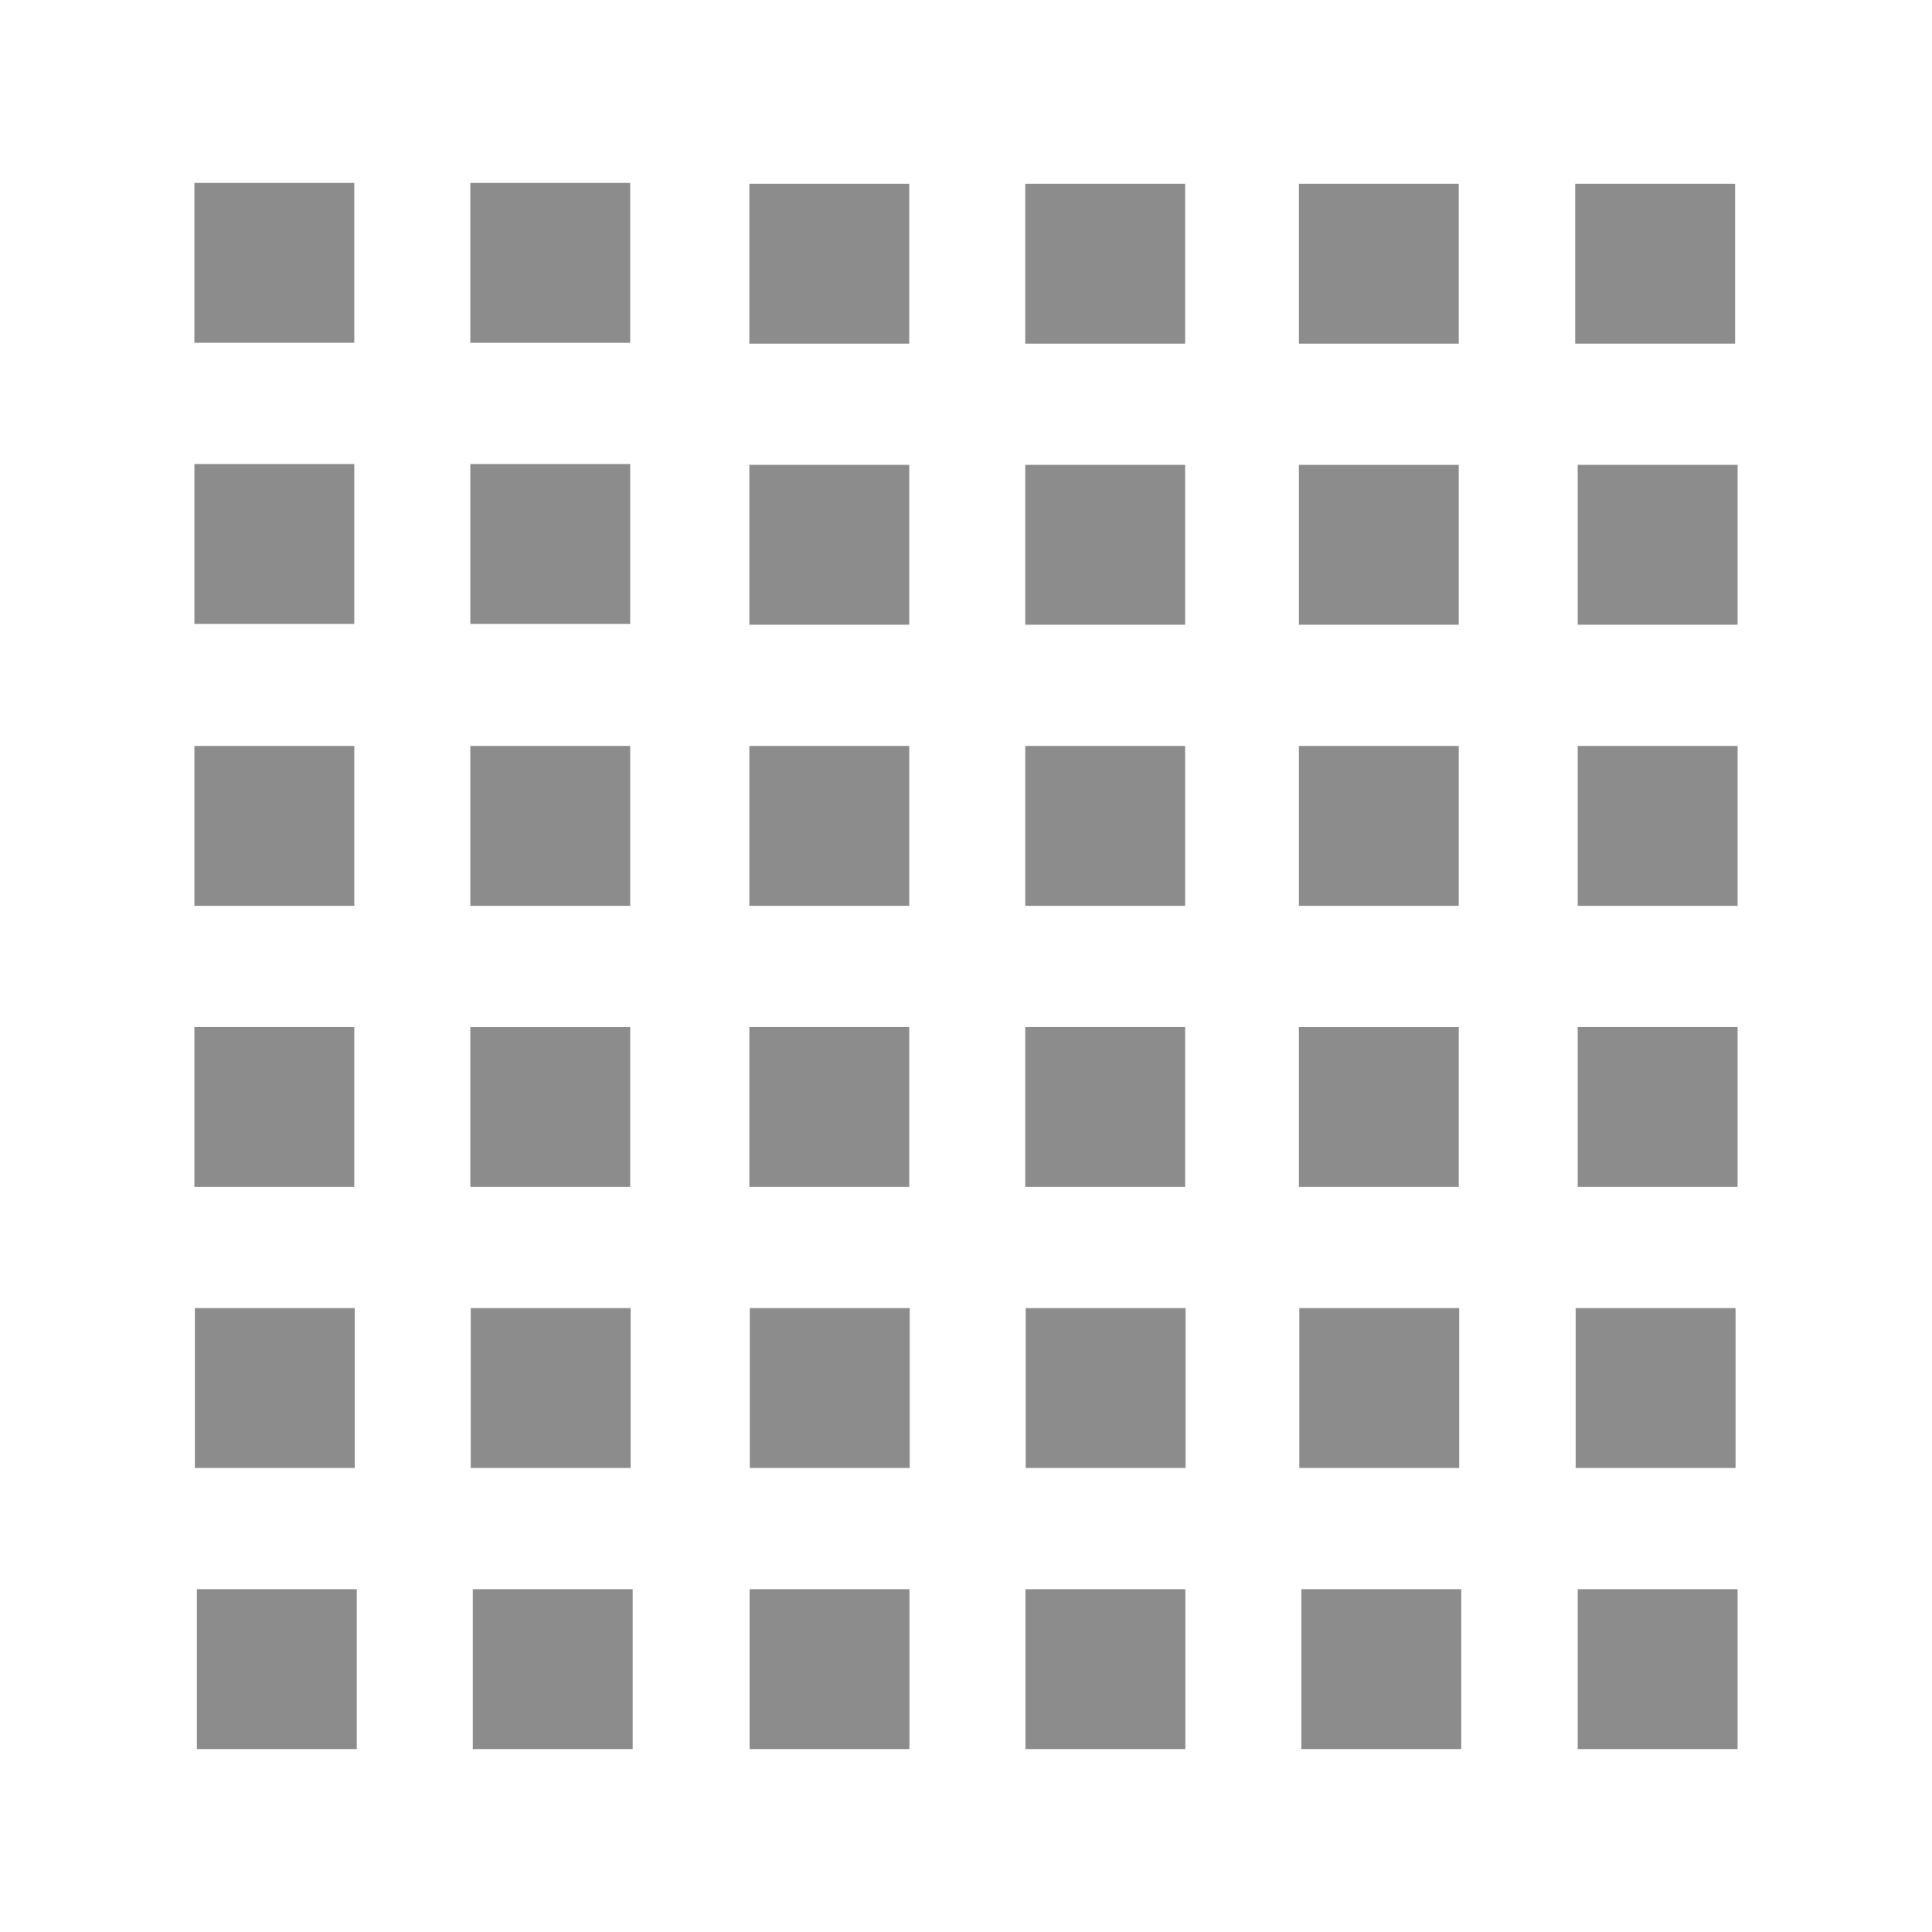 <?xml version="1.0" encoding="utf-8"?>
<!-- Generator: Adobe Illustrator 16.0.0, SVG Export Plug-In . SVG Version: 6.00 Build 0)  -->
<!DOCTYPE svg PUBLIC "-//W3C//DTD SVG 1.1//EN" "http://www.w3.org/Graphics/SVG/1.1/DTD/svg11.dtd">
<svg version="1.1" id="Layer_1" xmlns="http://www.w3.org/2000/svg" xmlns:xlink="http://www.w3.org/1999/xlink" x="0px" y="0px"
	 width="480px" height="480px" viewBox="0 0 480 480" enable-background="new 0 0 480 480" xml:space="preserve">
<rect x="48.299" y="45.449" fill="#8C8C8C" width="39.723" height="39.722"/>
<rect x="116.846" y="45.449" fill="#8C8C8C" width="39.722" height="39.723"/>
<rect x="48.299" y="115.282" fill="#8C8C8C" width="39.723" height="39.721"/>
<rect x="116.846" y="115.282" fill="#8C8C8C" width="39.722" height="39.722"/>
<rect x="186.175" y="45.659" fill="#8C8C8C" width="39.721" height="39.723"/>
<rect x="254.719" y="45.659" fill="#8C8C8C" width="39.725" height="39.723"/>
<rect x="186.175" y="115.493" fill="#8C8C8C" width="39.721" height="39.721"/>
<rect x="254.719" y="115.493" fill="#8C8C8C" width="39.725" height="39.722"/>
<rect x="48.299" y="185.325" fill="#8C8C8C" width="39.723" height="39.724"/>
<rect x="116.846" y="185.325" fill="#8C8C8C" width="39.722" height="39.724"/>
<rect x="48.299" y="255.159" fill="#8C8C8C" width="39.723" height="39.722"/>
<rect x="116.846" y="255.161" fill="#8C8C8C" width="39.722" height="39.72"/>
<rect x="186.175" y="185.325" fill="#8C8C8C" width="39.721" height="39.723"/>
<rect x="254.719" y="185.324" fill="#8C8C8C" width="39.725" height="39.724"/>
<rect x="186.175" y="255.158" fill="#8C8C8C" width="39.721" height="39.723"/>
<rect x="254.719" y="255.16" fill="#8C8C8C" width="39.725" height="39.72"/>
<rect x="322.704" y="45.66" fill="#8C8C8C" width="39.723" height="39.723"/>
<rect x="322.704" y="115.494" fill="#8C8C8C" width="39.723" height="39.722"/>
<rect x="322.704" y="185.325" fill="#8C8C8C" width="39.723" height="39.724"/>
<rect x="322.704" y="255.161" fill="#8C8C8C" width="39.723" height="39.72"/>
<rect x="48.411" y="324.994" fill="#8C8C8C" width="39.722" height="39.722"/>
<rect x="116.957" y="324.994" fill="#8C8C8C" width="39.722" height="39.722"/>
<rect x="186.287" y="324.994" fill="#8C8C8C" width="39.722" height="39.721"/>
<rect x="254.83" y="324.993" fill="#8C8C8C" width="39.725" height="39.722"/>
<rect x="322.813" y="324.994" fill="#8C8C8C" width="39.725" height="39.722"/>
<rect x="391.358" y="45.659" fill="#8C8C8C" width="39.725" height="39.722"/>
<rect x="391.976" y="115.492" fill="#8C8C8C" width="39.725" height="39.722"/>
<rect x="391.976" y="185.325" fill="#8C8C8C" width="39.725" height="39.724"/>
<rect x="391.976" y="255.159" fill="#8C8C8C" width="39.725" height="39.72"/>
<rect x="391.47" y="324.992" fill="#8C8C8C" width="39.725" height="39.722"/>
<rect x="48.917" y="394.83" fill="#8C8C8C" width="39.722" height="39.721"/>
<rect x="117.462" y="394.832" fill="#8C8C8C" width="39.723" height="39.719"/>
<rect x="186.231" y="394.83" fill="#8C8C8C" width="39.722" height="39.721"/>
<rect x="254.774" y="394.832" fill="#8C8C8C" width="39.725" height="39.719"/>
<rect x="323.321" y="394.832" fill="#8C8C8C" width="39.723" height="39.719"/>
<rect x="391.976" y="394.83" fill="#8C8C8C" width="39.725" height="39.721"/>
</svg>
